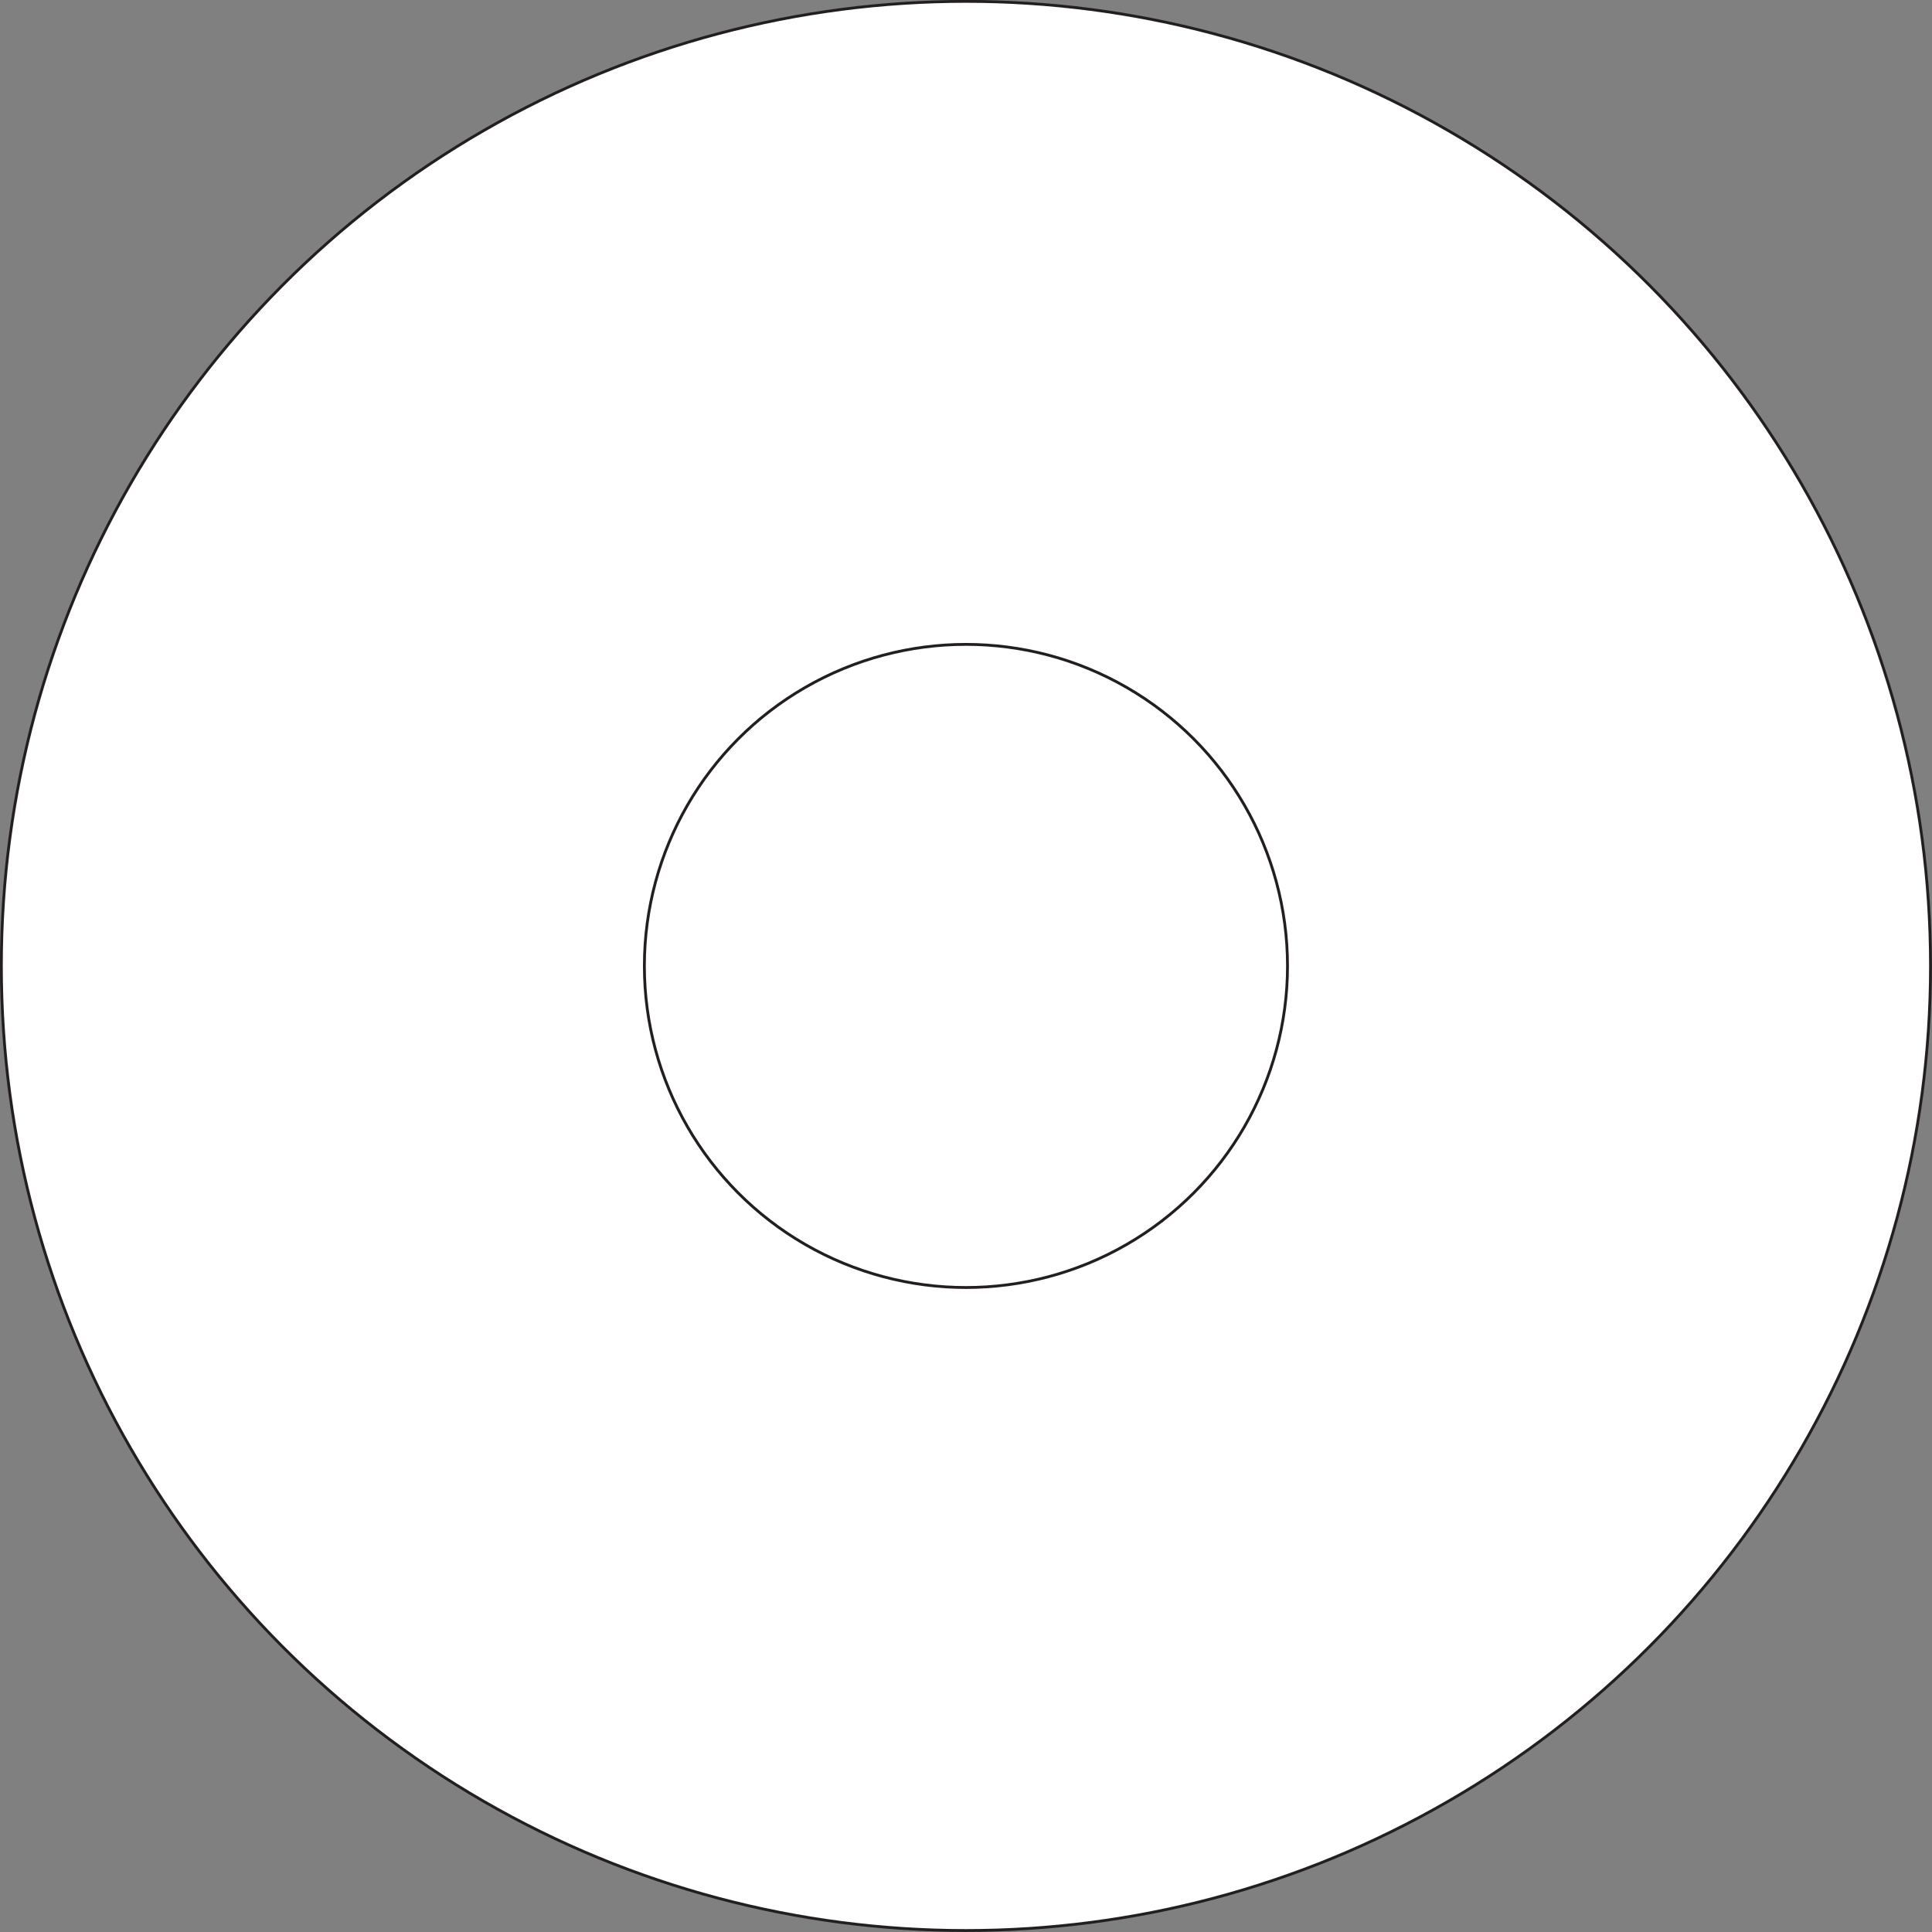 <svg id="Layer_1" data-name="Layer 1" xmlns="http://www.w3.org/2000/svg" viewBox="0 0 170.33 170.33"><rect x="0" y="0" width="170.33" height="170.33" fill="#808080" stroke="none"/><defs><style>.cls-1{fill:#fff;stroke:#231f20;stroke-miterlimit:10;stroke-width:0.25px;}</style></defs><circle class="cls-1" cx="85.16" cy="85.16" r="85.04"/><circle class="cls-1" cx="85.16" cy="85.16" r="28.35"/></svg>
